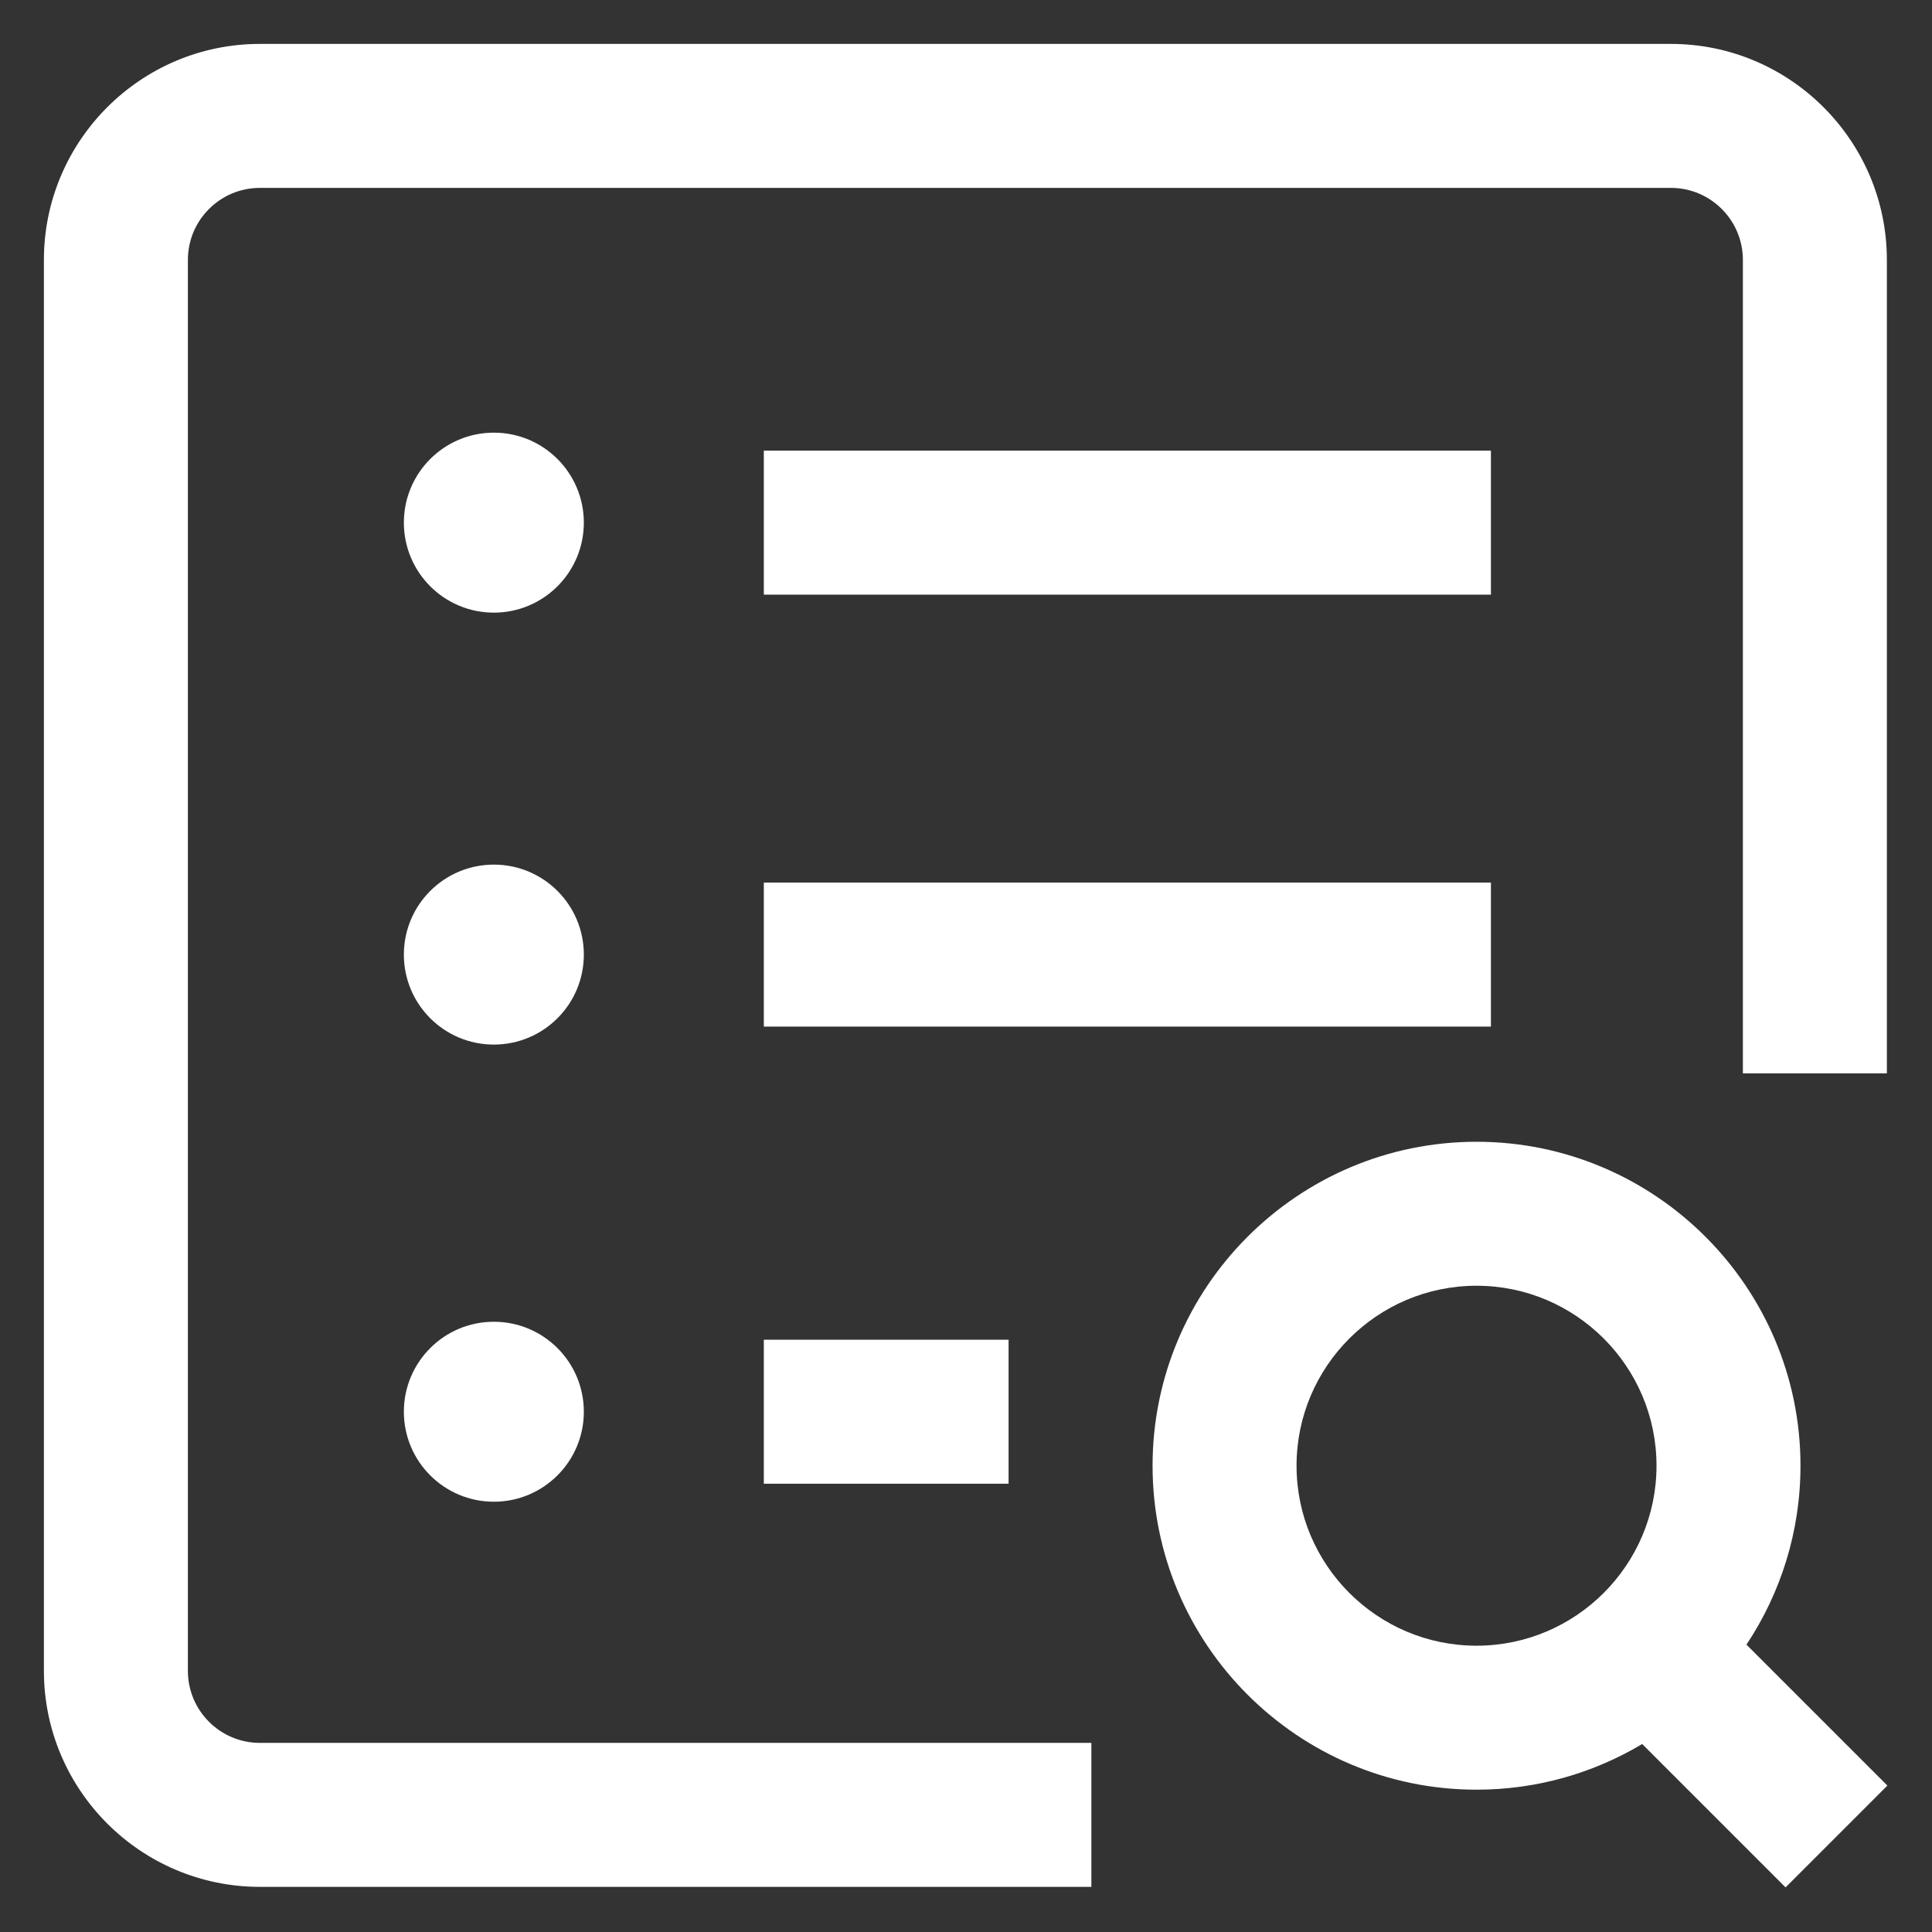 <?xml version="1.0" encoding="UTF-8" standalone="no"?>
<!DOCTYPE svg PUBLIC "-//W3C//DTD SVG 1.1//EN" "http://www.w3.org/Graphics/SVG/1.1/DTD/svg11.dtd">
<svg width="100%" height="100%" viewBox="0 0 22 22" version="1.1" xmlns="http://www.w3.org/2000/svg" xmlns:xlink="http://www.w3.org/1999/xlink" xml:space="preserve" xmlns:serif="http://www.serif.com/" style="fill-rule:evenodd;clip-rule:evenodd;stroke-linejoin:round;stroke-miterlimit:2;">
    <rect x="0" y="0" width="22" height="22" fill="#333333" stroke="none"/>
    <g transform="matrix(0.041,0,0,0.041,0.5,0.5)">
        <path d="M199.945,359.898L267.926,359.898L267.926,399.887L199.945,399.887L199.945,359.898ZM124.965,354.902C111.16,354.902 99.973,366.09 99.973,379.895C99.973,393.695 111.16,404.887 124.965,404.887C138.77,404.887 149.957,393.695 149.957,379.895C149.957,366.09 138.77,354.902 124.965,354.902ZM401.887,232.934L199.945,232.934L199.945,272.922L401.887,272.922L401.887,232.934ZM124.965,227.937C111.16,227.937 99.973,239.125 99.973,252.93C99.973,266.734 111.16,277.922 124.965,277.922C138.77,277.922 149.957,266.734 149.957,252.93C149.957,239.125 138.77,227.938 124.965,227.938ZM401.887,112.969L199.945,112.969L199.945,152.957L401.887,152.957L401.887,112.969ZM124.965,107.969C111.16,107.969 99.973,119.16 99.973,132.961C99.973,146.766 111.16,157.957 124.965,157.957C138.77,157.957 149.957,146.766 149.957,132.961C149.957,119.16 138.77,107.969 124.965,107.969ZM39.988,451.875L39.988,59.984C39.988,48.957 48.957,39.988 59.984,39.988L451.875,39.988C462.898,39.988 471.867,48.957 471.867,59.984L471.867,285.922L511.855,285.922L511.855,59.984C511.855,26.91 484.949,0 451.875,0L59.984,0C26.91,0 0,26.91 0,59.984L0,451.875C0,484.949 26.91,511.855 59.984,511.855L290.918,511.855L290.918,471.867L59.984,471.867C48.957,471.867 39.988,462.898 39.988,451.875ZM483.723,512L443.902,472.18C430.43,480.23 414.691,484.863 397.891,484.863C348.277,484.863 307.914,444.5 307.914,394.891C307.914,345.277 348.277,304.914 397.891,304.914C447.5,304.914 487.863,345.277 487.863,394.891C487.863,413.246 482.332,430.332 472.859,444.582L512,483.723L483.723,512ZM397.891,444.875C425.453,444.875 447.875,422.453 447.875,394.891C447.875,367.328 425.453,344.902 397.891,344.902C370.328,344.902 347.902,367.328 347.902,394.891C347.902,422.453 370.328,444.875 397.891,444.875Z" style="fill:white;fill-rule:nonzero;"/>
    </g>
</svg>
